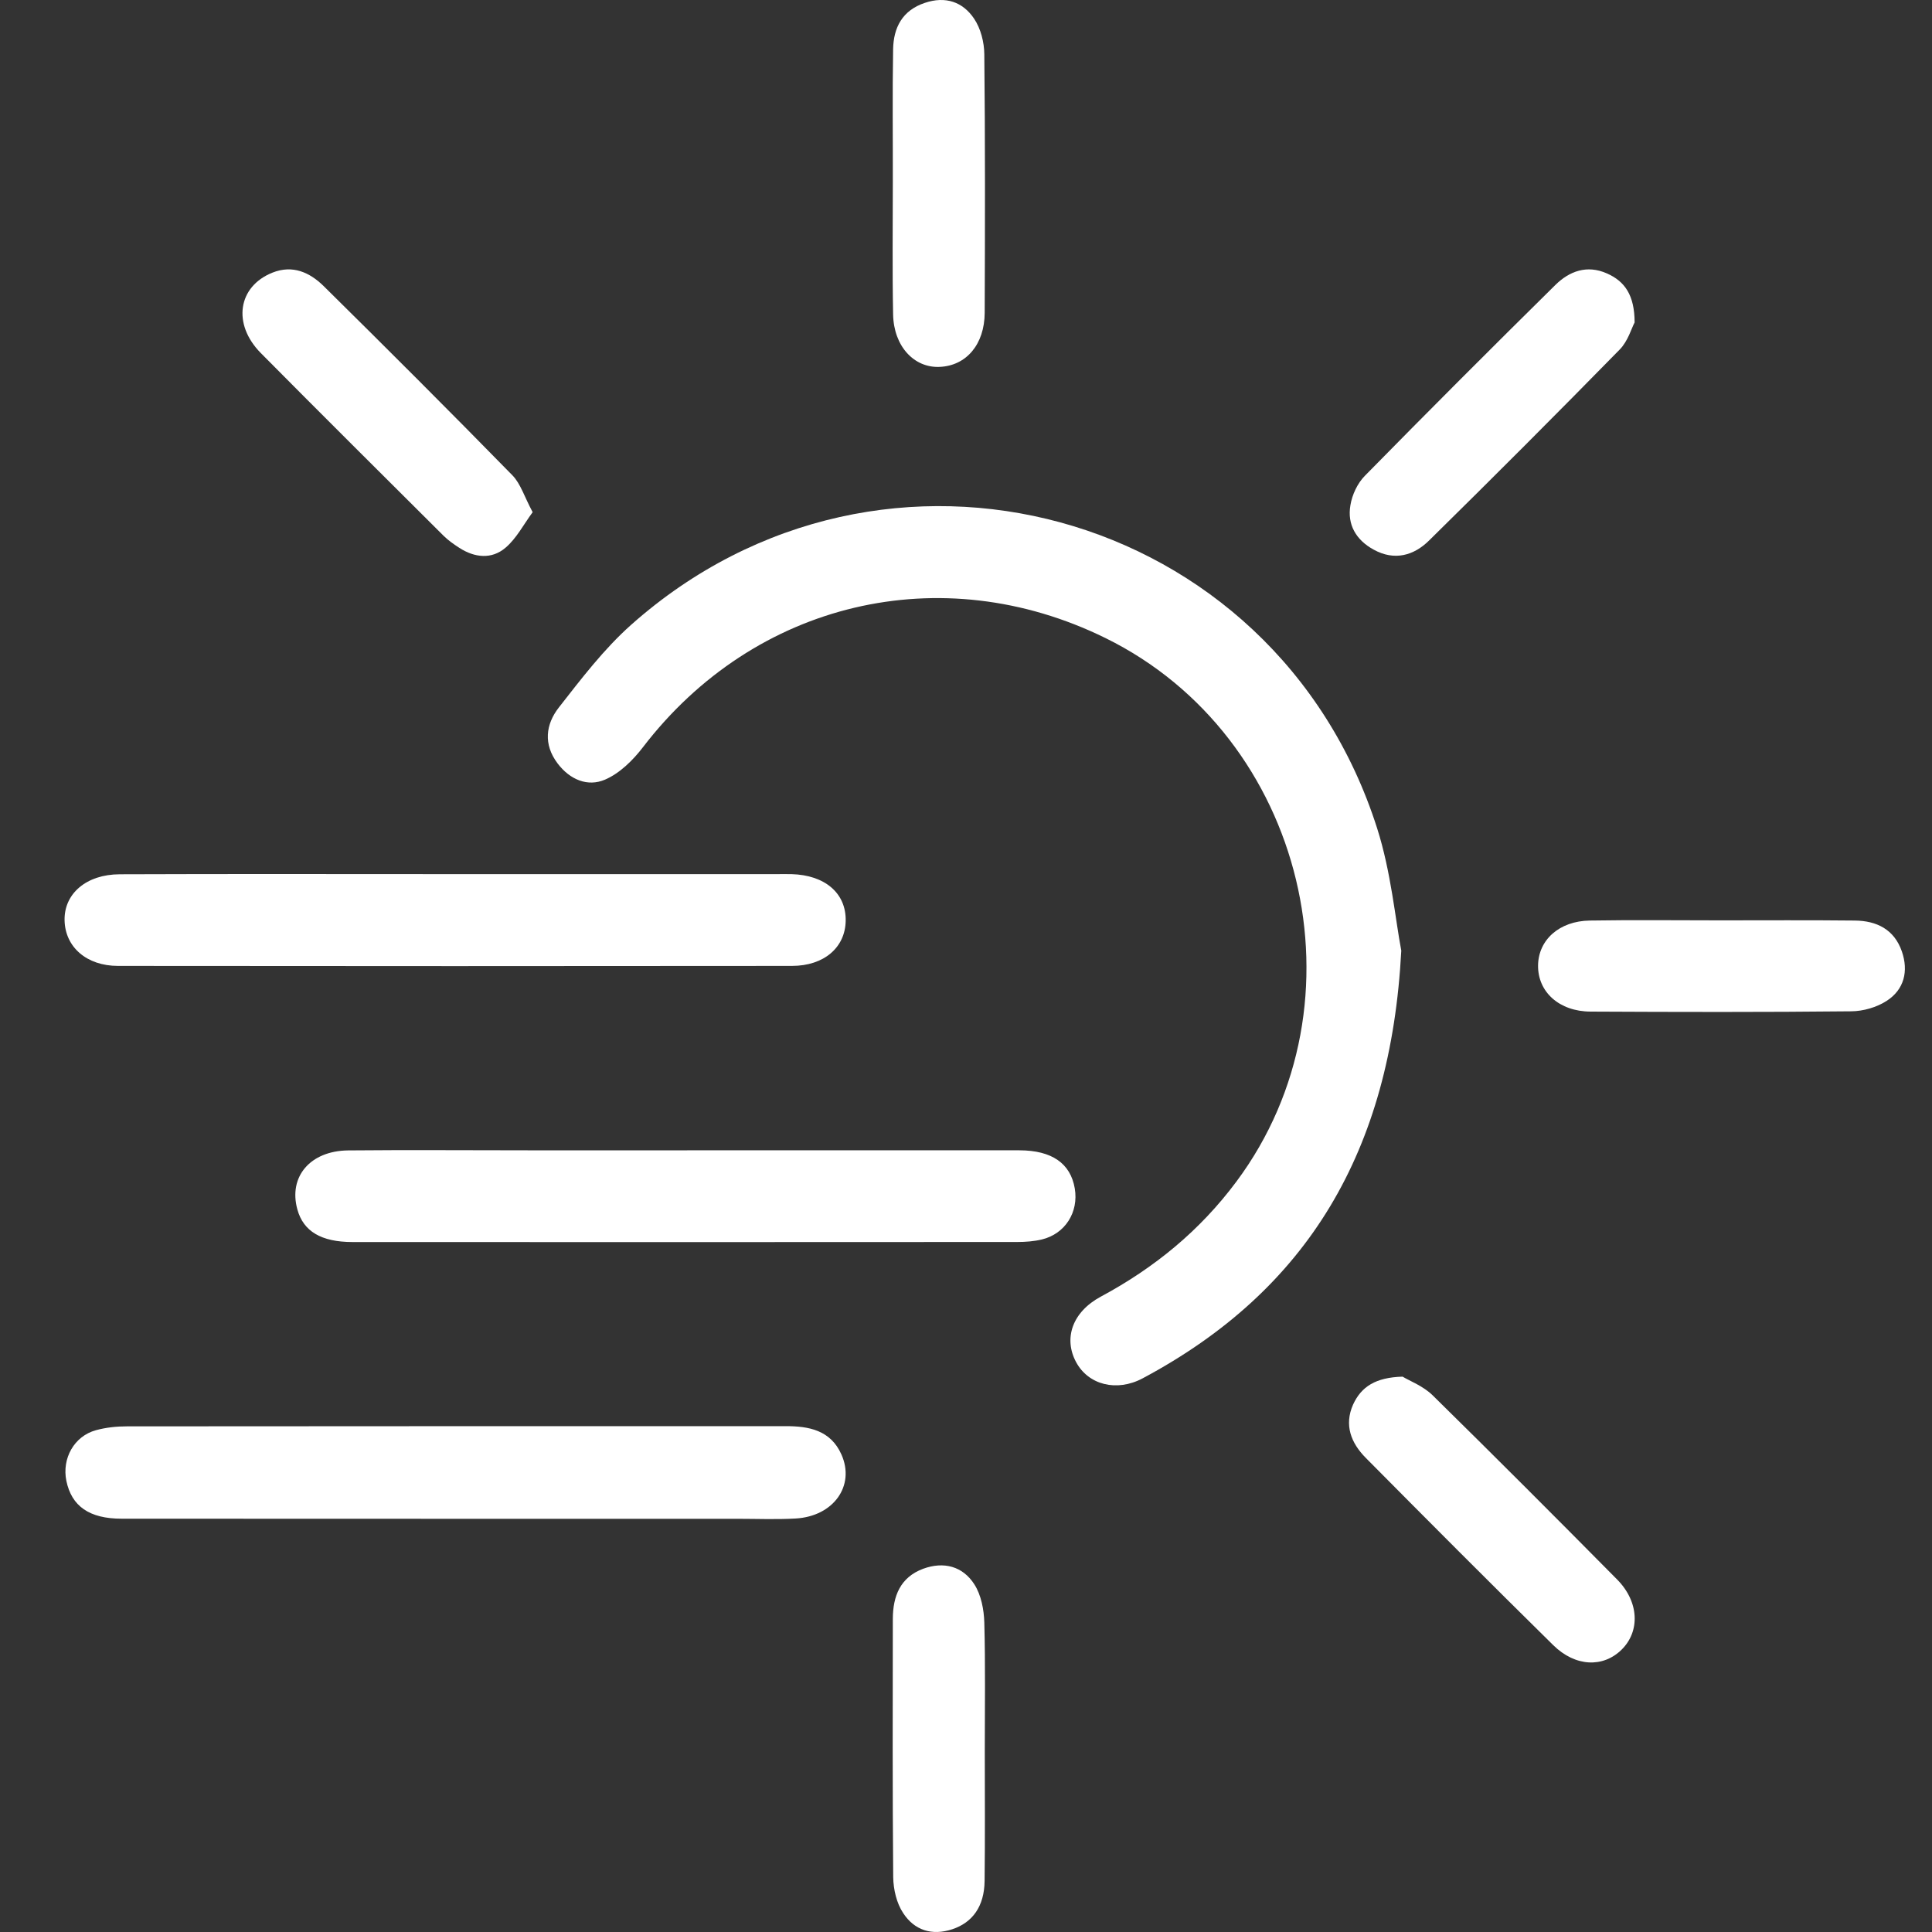<?xml version="1.0" encoding="utf-8"?>
<!-- Generator: Adobe Illustrator 16.0.0, SVG Export Plug-In . SVG Version: 6.00 Build 0)  -->
<!DOCTYPE svg PUBLIC "-//W3C//DTD SVG 1.1//EN" "http://www.w3.org/Graphics/SVG/1.1/DTD/svg11.dtd">
<svg version="1.1" id="Capa_1" xmlns="http://www.w3.org/2000/svg" xmlns:xlink="http://www.w3.org/1999/xlink" x="0px" y="0px"
	 width="40px" height="40px" viewBox="0 0 40 40" enable-background="new 0 0 40 40" xml:space="preserve">
<rect x="0" y="0" width="40" height="40" fill="#333333" stroke="none"/>
<g>
	<path fill="#FFFFFF" d="M29.012,19.682c-0.217,4.146-1.932,7.029-5.353,8.854c-0.541,0.289-1.127,0.135-1.379-0.334
		c-0.264-0.489-0.082-1.038,0.512-1.357c1.109-0.596,2.052-1.367,2.809-2.385c2.754-3.701,1.432-9.213-2.714-11.25
		c-3.401-1.672-7.262-0.755-9.573,2.257c-0.207,0.271-0.483,0.544-0.789,0.675c-0.357,0.153-0.724,0.002-0.979-0.334
		c-0.302-0.398-0.247-0.813,0.024-1.16c0.467-0.597,0.934-1.211,1.496-1.711c5.215-4.638,13.334-2.425,15.447,4.215
		C28.801,18.057,28.887,19.025,29.012,19.682z"/>
	<path fill="#FFFFFF" d="M9.403,31.445c-2.295,0-4.59,0-6.885-0.002c-0.668,0-1.035-0.258-1.144-0.783
		c-0.095-0.465,0.161-0.926,0.612-1.049c0.207-0.057,0.428-0.08,0.643-0.08c4.543-0.004,9.087-0.004,13.63-0.004
		c0.49-0.002,0.938,0.084,1.162,0.587c0.288,0.646-0.163,1.28-0.948,1.325c-0.4,0.023-0.806,0.006-1.209,0.006
		C13.312,31.445,11.356,31.445,9.403,31.445z"/>
	<path fill="#FFFFFF" d="M9.5,18.098c2.187,0,4.373,0,6.56,0c0.107,0,0.217-0.002,0.325,0c0.696,0.018,1.136,0.396,1.124,0.969
		c-0.01,0.548-0.447,0.931-1.113,0.931c-4.65,0.005-9.302,0.005-13.953,0c-0.651,0-1.094-0.392-1.106-0.942
		c-0.013-0.55,0.446-0.953,1.142-0.955C4.817,18.092,7.159,18.098,9.5,18.098z"/>
	<path fill="#FFFFFF" d="M14.228,23.816c2.293,0,4.588-0.002,6.881,0c0.67,0.002,1.055,0.271,1.143,0.789
		c0.083,0.492-0.198,0.94-0.682,1.057c-0.164,0.039-0.338,0.052-0.508,0.052c-4.588,0.003-9.176,0.003-13.764,0.001
		c-0.65,0-1.018-0.224-1.141-0.674c-0.188-0.676,0.262-1.213,1.049-1.223c1.238-0.012,2.479-0.002,3.72-0.002
		C12.026,23.816,13.126,23.816,14.228,23.816z"/>
	<path fill="#FFFFFF" d="M33.843,6.676c-0.063,0.115-0.136,0.385-0.309,0.561c-1.303,1.33-2.618,2.647-3.946,3.953
		c-0.315,0.312-0.717,0.428-1.149,0.189c-0.363-0.199-0.55-0.518-0.48-0.92c0.035-0.215,0.146-0.454,0.3-0.609
		c1.304-1.328,2.62-2.645,3.944-3.951c0.291-0.287,0.656-0.42,1.064-0.239C33.641,5.823,33.842,6.113,33.843,6.676z"/>
	<path fill="#FFFFFF" d="M11.028,10.604c-0.191,0.26-0.336,0.545-0.563,0.737c-0.285,0.243-0.636,0.207-0.953,0.003
		c-0.115-0.074-0.232-0.156-0.33-0.253C7.919,9.832,6.653,8.575,5.399,7.309C4.805,6.707,4.927,5.93,5.64,5.645
		c0.42-0.168,0.773-0.004,1.059,0.276c1.313,1.296,2.619,2.601,3.91,3.92C10.78,10.016,10.856,10.285,11.028,10.604z"/>
	<path fill="#FFFFFF" d="M29.039,28.502c0.144,0.088,0.427,0.193,0.625,0.389c1.284,1.262,2.555,2.535,3.819,3.813
		c0.453,0.459,0.478,1.071,0.088,1.453c-0.383,0.374-0.955,0.354-1.412-0.095c-1.305-1.285-2.598-2.582-3.885-3.881
		c-0.301-0.305-0.449-0.675-0.26-1.101C28.185,28.707,28.483,28.518,29.039,28.502z"/>
	<path fill="#FFFFFF" d="M20.389,36.243c0,0.899,0.007,1.801-0.004,2.7c-0.006,0.527-0.25,0.861-0.669,1
		c-0.424,0.14-0.786,0.019-1.016-0.334c-0.137-0.204-0.203-0.49-0.207-0.742c-0.016-1.783-0.01-3.567-0.008-5.352
		c0.002-0.468,0.153-0.858,0.627-1.035c0.428-0.157,0.822-0.053,1.062,0.324c0.14,0.219,0.197,0.521,0.205,0.785
		C20.403,34.475,20.389,35.359,20.389,36.243z"/>
	<path fill="#FFFFFF" d="M18.485,3.766c0.002-0.916-0.01-1.83,0.006-2.746c0.008-0.447,0.189-0.805,0.658-0.961
		c0.426-0.144,0.785-0.021,1.019,0.328c0.137,0.204,0.209,0.487,0.211,0.736c0.019,1.784,0.015,3.568,0.008,5.352
		c-0.003,0.655-0.381,1.098-0.933,1.121c-0.529,0.024-0.951-0.428-0.963-1.085C18.473,5.596,18.485,4.68,18.485,3.766z"/>
	<path fill="#FFFFFF" d="M35.61,19.055c0.931,0,1.86-0.006,2.791,0.004c0.453,0.004,0.817,0.183,0.975,0.639
		c0.141,0.408,0.048,0.789-0.313,1.023c-0.207,0.135-0.488,0.215-0.734,0.217c-1.799,0.019-3.598,0.015-5.397,0.006
		c-0.649-0.002-1.095-0.406-1.088-0.957c0.007-0.527,0.438-0.918,1.07-0.928C33.812,19.044,34.71,19.055,35.61,19.055z"/>
</g>
</svg>
